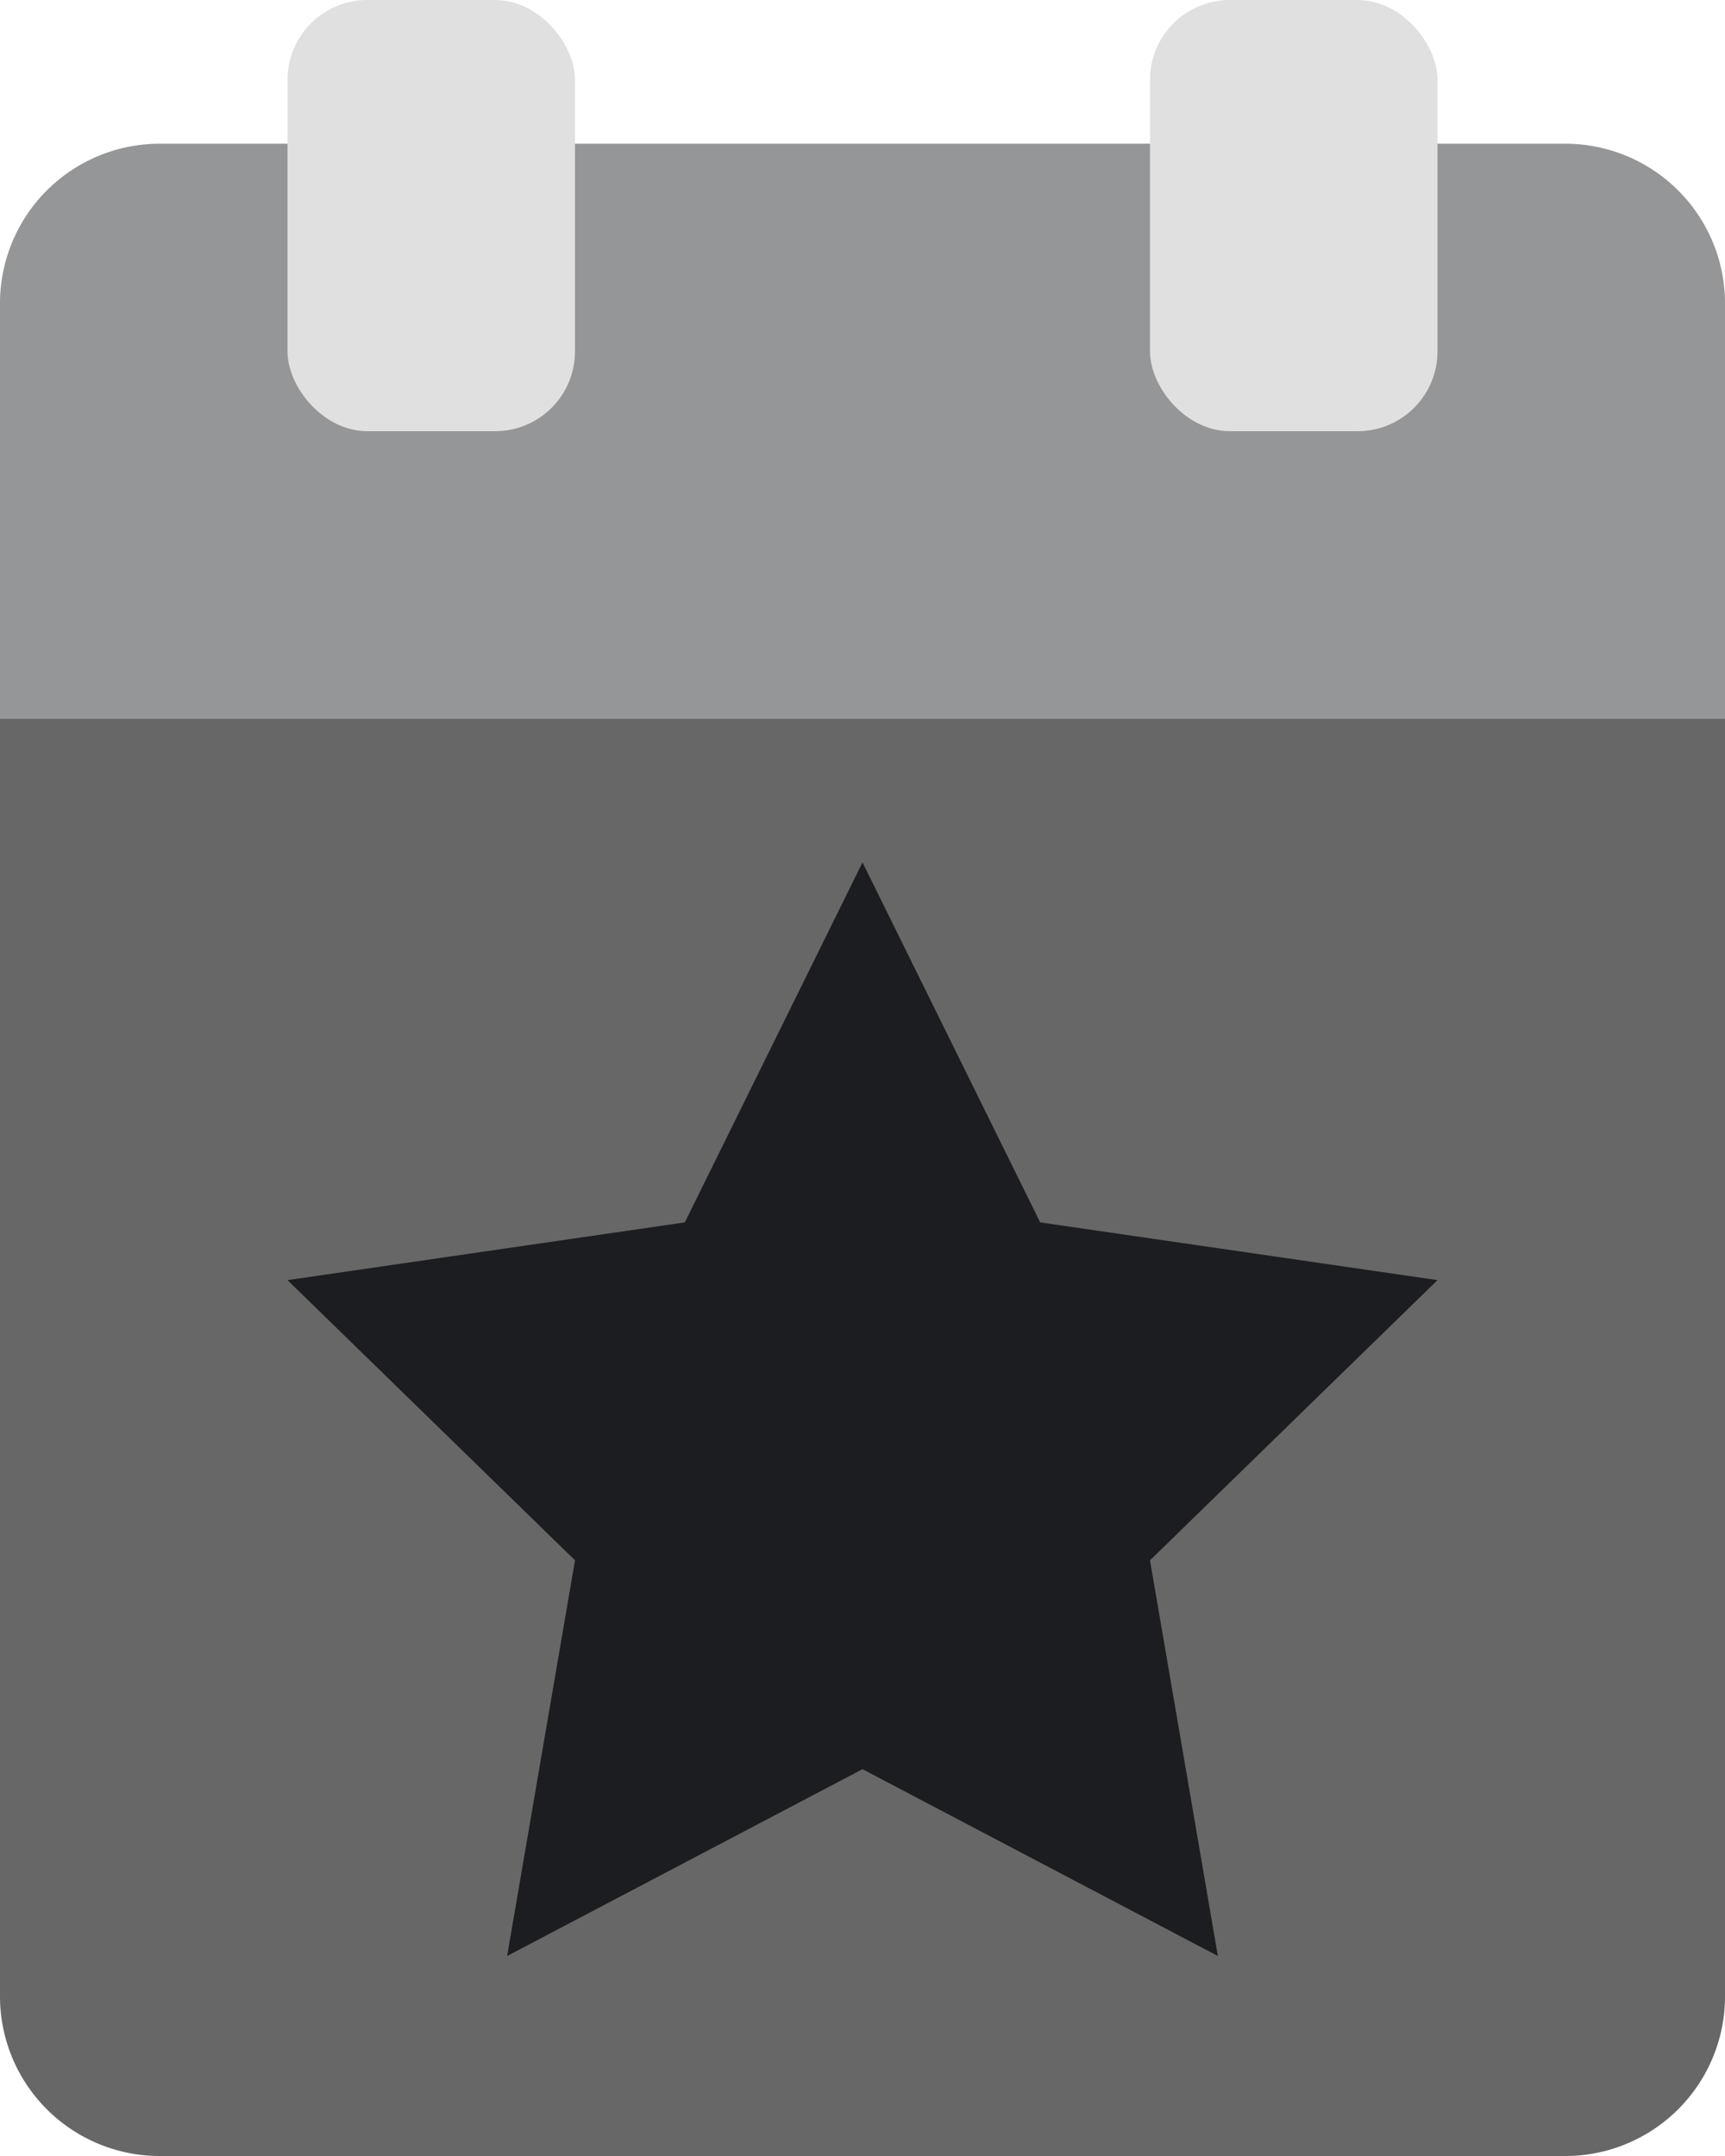 <svg xmlns="http://www.w3.org/2000/svg" viewBox="0 0 108 135"><defs><style>.cls-1{fill:#e1e0e0;}.cls-2,.cls-3,.cls-4{fill:#1c1d20;}.cls-2{opacity:0.38;}.cls-3{opacity:0.62;}</style></defs><title>event</title><g id="Слой_2" data-name="Слой 2"><g id="project"><g id="event"><path class="cls-1" d="M0,45H108a0,0,0,0,1,0,0v80a10,10,0,0,1-10,10H10A10,10,0,0,1,0,125V45A0,0,0,0,1,0,45Z"/><path class="cls-1" d="M10,9H98a10,10,0,0,1,10,10V45a0,0,0,0,1,0,0H0a0,0,0,0,1,0,0V19A10,10,0,0,1,10,9Z"/><path class="cls-2" d="M10,9H98a10,10,0,0,1,10,10V45a0,0,0,0,1,0,0H0a0,0,0,0,1,0,0V19A10,10,0,0,1,10,9Z"/><path class="cls-3" d="M0,45H108a0,0,0,0,1,0,0v80a10,10,0,0,1-10,10H10A10,10,0,0,1,0,125V45A0,0,0,0,1,0,45Z"/><rect class="cls-1" x="72" width="18" height="27" rx="5"/><rect class="cls-1" x="18" width="18" height="27" rx="5"/><polygon class="cls-4" points="54 54 65.125 76.541 90 80.156 72 97.701 76.249 122.476 54 110.779 31.751 122.476 36 97.701 18 80.156 42.875 76.541 54 54"/></g></g></g></svg>
